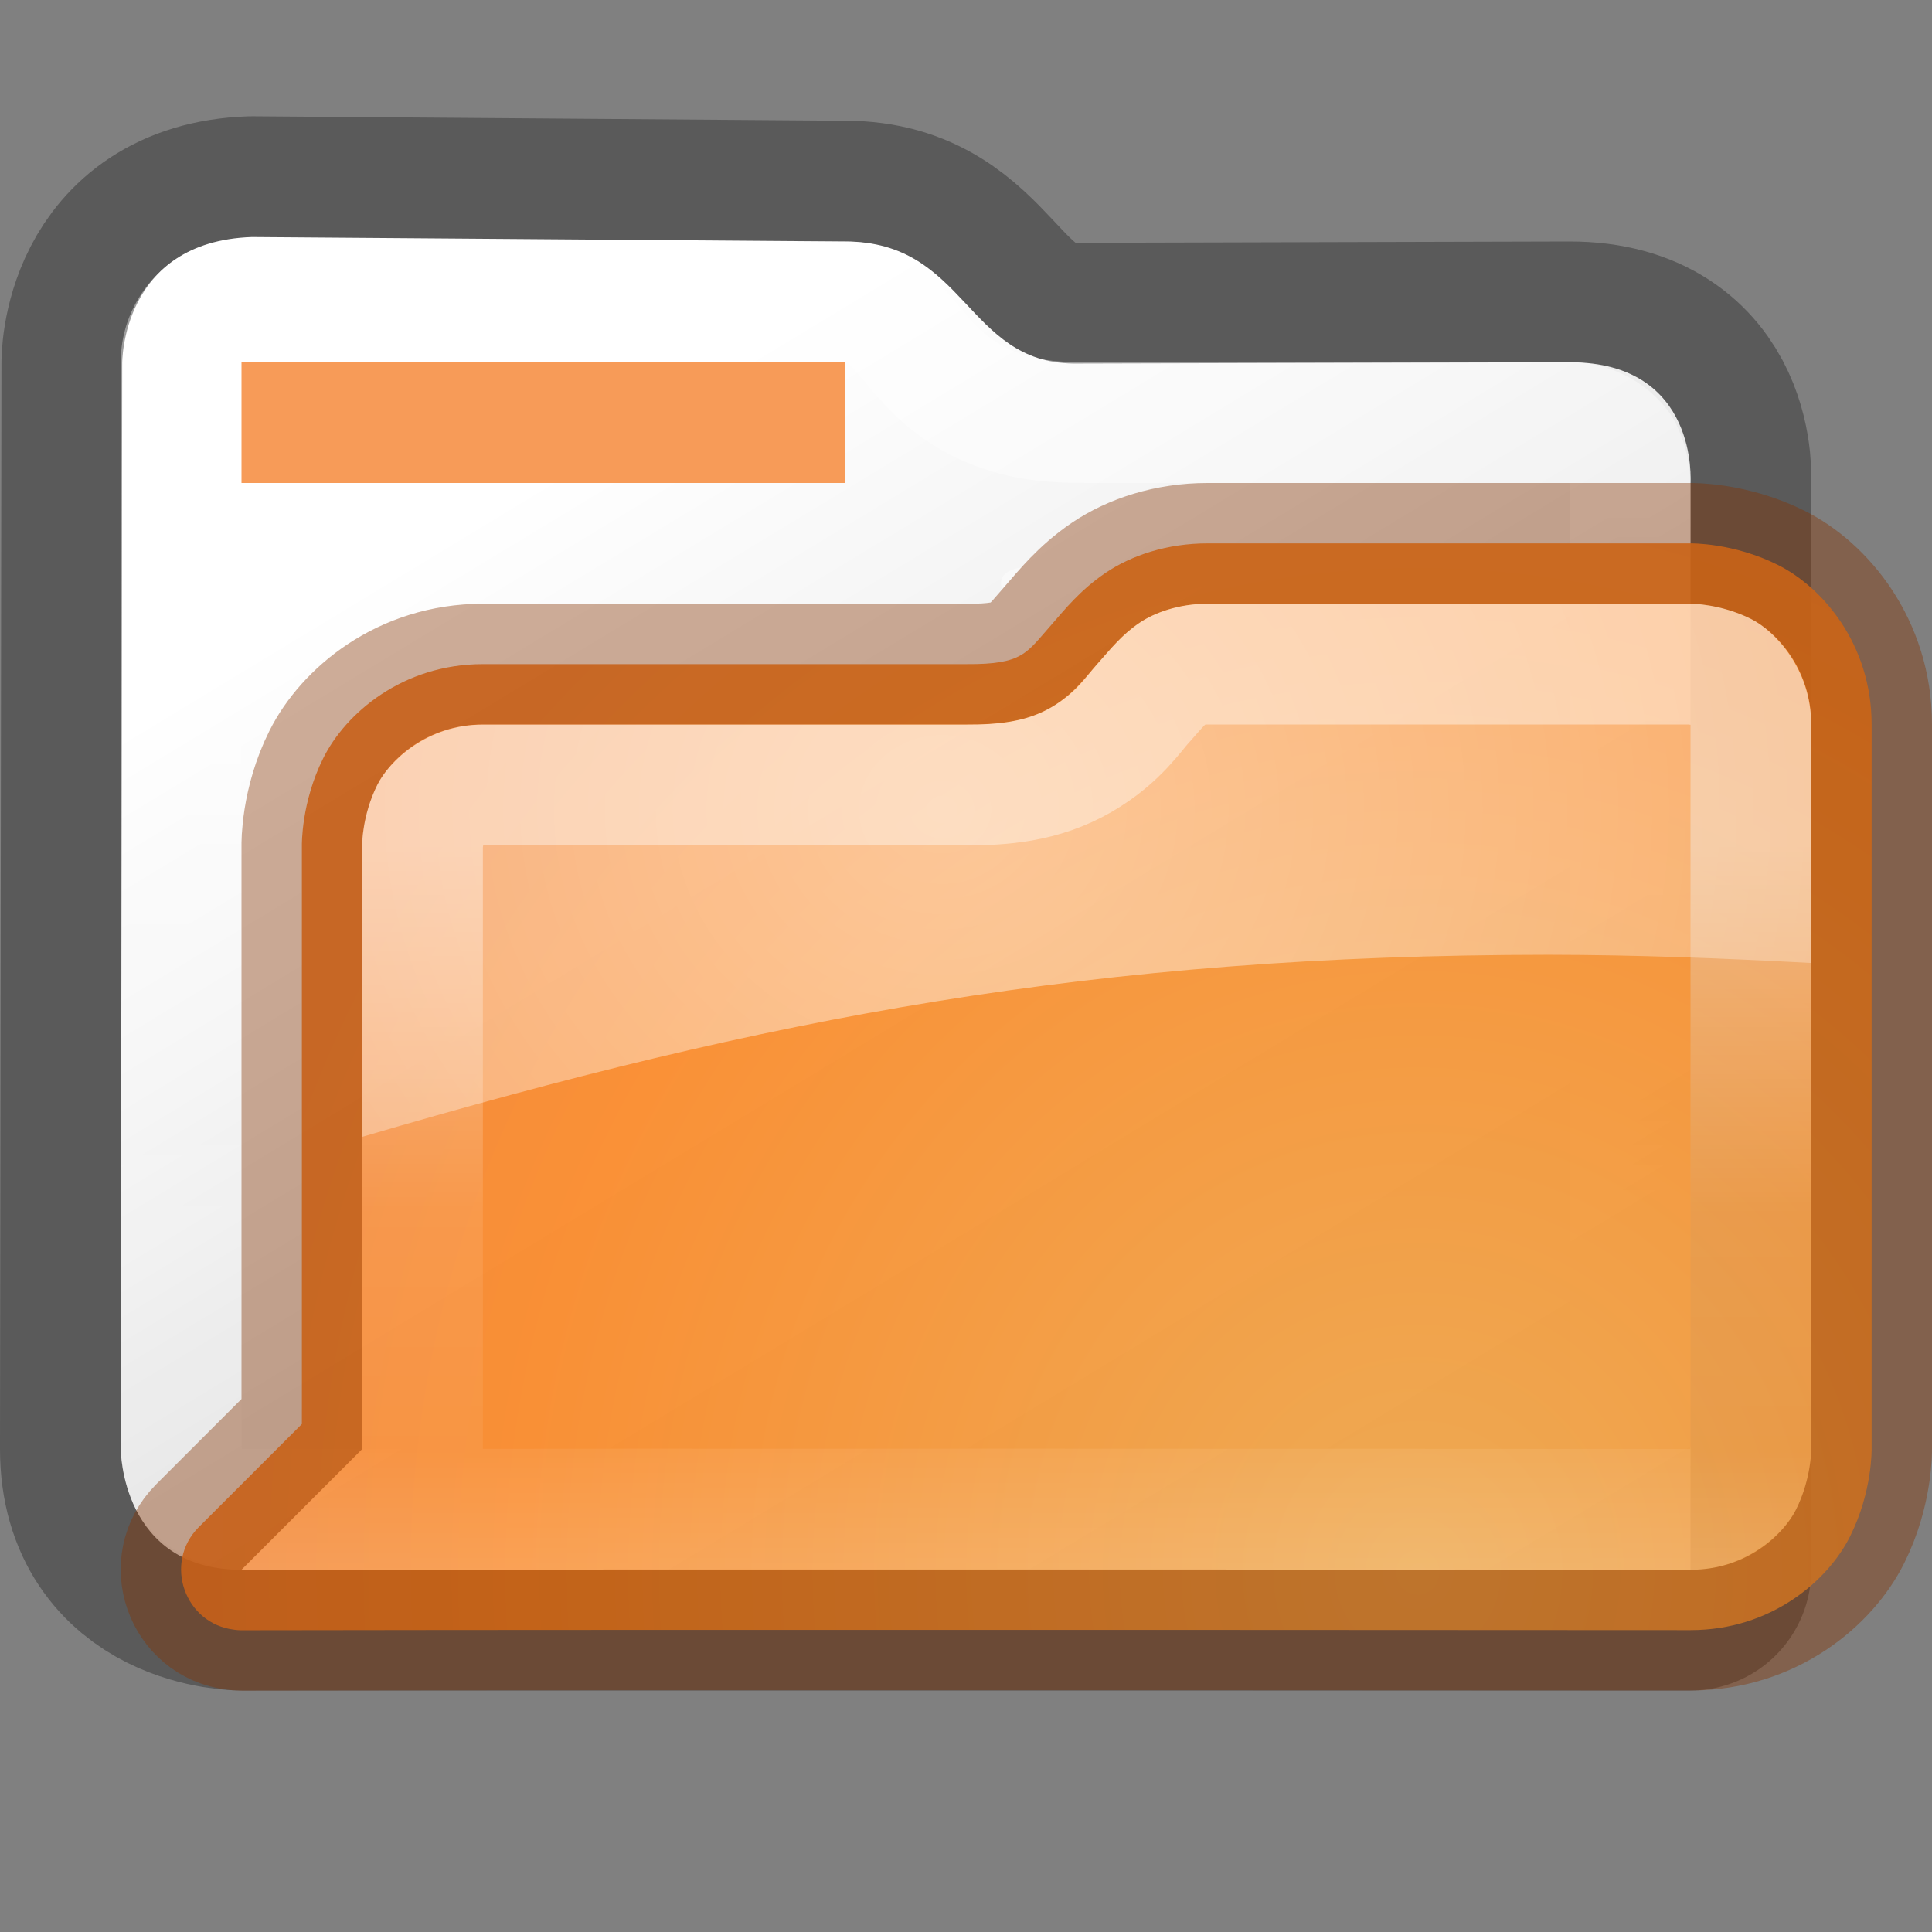 <?xml version="1.0" encoding="UTF-8" standalone="no"?>
<svg
   xmlns:dc="http://purl.org/dc/elements/1.1/"
   xmlns:cc="http://creativecommons.org/ns#"
   xmlns:rdf="http://www.w3.org/1999/02/22-rdf-syntax-ns#"
   xmlns:svg="http://www.w3.org/2000/svg"
   xmlns="http://www.w3.org/2000/svg"
   xmlns:xlink="http://www.w3.org/1999/xlink"
   viewBox="0 0 16 16"
   version="1.1"
   id="svg12664"
   height="16"
   width="16">
  <rect x="0" y="0" width="16" height="16" fill="#808080" stroke="none"/>
  <defs
     id="defs12666">
    <linearGradient
       id="linearGradient17537">
      <stop
         id="stop17539"
         offset="0"
         style="stop-color:#ffffff;stop-opacity:0.6" />
      <stop
         id="stop17541"
         offset="1"
         style="stop-color:#ffffff;stop-opacity:0;" />
    </linearGradient>
    <linearGradient
       gradientTransform="translate(-134.625,-43.05)"
       y2="107.283"
       x2="68.929"
       y1="15.023"
       x1="35.979"
       gradientUnits="userSpaceOnUse"
       id="XMLID_18_">
      <stop
         id="stop32"
         style="stop-color:#FFFFFF"
         offset="0" />
      <stop
         id="stop34"
         style="stop-color:#F4F4F4"
         offset="0.219" />
      <stop
         id="stop36"
         style="stop-color:#D8D8D8"
         offset="0.601" />
      <stop
         id="stop38"
         style="stop-color:#B3B3B3"
         offset="1" />
    </linearGradient>
    <radialGradient
       gradientTransform="translate(-194.625,-43.05)"
       gradientUnits="userSpaceOnUse"
       r="82.374"
       cy="130.198"
       cx="126.5"
       id="XMLID_22_">
      <stop
         id="stop72"
         style="stop-color:#f3a848;stop-opacity:1"
         offset="0" />
      <stop
         id="stop76"
         style="stop-color:#FC8723"
         offset="0.754" />
      <stop
         id="stop78"
         style="stop-color:#f4802a;stop-opacity:1"
         offset="1" />
    </radialGradient>
    <radialGradient
       gradientUnits="userSpaceOnUse"
       gradientTransform="matrix(-1.4380973e-8,-0.524,0.501,-1.310133e-8,-13.032,61.786)"
       r="20"
       fy="49.448"
       fx="32"
       cy="49.448"
       cx="32"
       id="radialGradient17499"
       xlink:href="#XMLID_22_" />
    <radialGradient
       gradientUnits="userSpaceOnUse"
       gradientTransform="matrix(0.904,-7.1343679e-8,6.700027e-8,0.809,-17.19,-11.717)"
       r="19"
       fy="62.325"
       fx="27.646"
       cy="62.325"
       cx="27.646"
       id="radialGradient17543"
       xlink:href="#linearGradient17537" />
    <linearGradient
       gradientTransform="matrix(0.358,0,0,0.349,0.296,32.13)"
       gradientUnits="userSpaceOnUse"
       y2="39.689"
       x2="35.483"
       y1="8.212"
       x1="15.931"
       id="linearGradient17800"
       xlink:href="#XMLID_18_" />
    <linearGradient
       id="linearGradient4011">
      <stop
         offset="0"
         style="stop-color:#ffffff;stop-opacity:1"
         id="stop4013" />
      <stop
         offset="0.508"
         style="stop-color:#ffffff;stop-opacity:0.235"
         id="stop4015" />
      <stop
         offset="0.835"
         style="stop-color:#ffffff;stop-opacity:0.157"
         id="stop4017" />
      <stop
         offset="1"
         style="stop-color:#ffffff;stop-opacity:0.392"
         id="stop4019" />
    </linearGradient>
    <linearGradient
       gradientTransform="translate(0,33)"
       gradientUnits="userSpaceOnUse"
       y2="13"
       x2="12"
       y1="7"
       x1="12"
       id="linearGradient8268"
       xlink:href="#linearGradient4011" />
    <linearGradient
       y2="13"
       x2="12"
       y1="7"
       x1="12"
       gradientTransform="translate(0,33)"
       gradientUnits="userSpaceOnUse"
       id="linearGradient8303"
       xlink:href="#linearGradient4011" />
    <clipPath
       id="clipPath8307"
       clipPathUnits="userSpaceOnUse">
      <path
         id="path8309"
         d="m 9,38 c -0.235,0 -0.439,0.074 -0.562,0.158 -0.145,0.098 -0.231,0.208 -0.354,0.346 -0.088,0.099 -0.17,0.233 -0.377,0.354 C 7.5,38.978 7.27,39.002 7,39 l -4,0 c -0.463,0 -0.777,0.303 -0.875,0.5 C 2,39.751 2,39.99 2,39.99 l 0,0.006 0,8.004 3.37e-4,1 0.008,0 C 5.999,48.994 14,49 14,49 c 0.463,0 0.777,-0.303 0.875,-0.5 C 15,48.249 15,48.01 15,48.01 l 0,-0.006 0,-9.004 c 0,-0.463 -0.303,-0.777 -0.5,-0.875 -0.251,-0.125 -0.49,-0.125 -0.49,-0.125 l -0.006,0 z"
         style="opacity:0.9;fill:#000000;fill-opacity:1;fill-rule:evenodd;stroke:none;stroke-width:1px;stroke-linecap:butt;stroke-linejoin:miter;stroke-opacity:1" />
    </clipPath>
    <clipPath
       id="clipPath8312"
       clipPathUnits="userSpaceOnUse">
      <path
         id="path8314"
         d="m 10,38 c -0.235,0 -0.439,0.074 -0.563,0.158 -0.145,0.098 -0.231,0.208 -0.354,0.346 -0.088,0.099 -0.17,0.233 -0.377,0.354 -0.207,0.12 -0.437,0.144 -0.707,0.143 l -4,0 c -0.463,0 -0.777,0.303 -0.875,0.5 -0.125,0.251 -0.125,0.49 -0.125,0.49 l 0,0.006 0,5.004 -1,1 0.008,0 C 5.998,45.994 14,46 14,46 14.463,46 14.777,45.697 14.875,45.5 15,45.249 15,45.01 15,45.01 l 0,-0.006 0,-6.004 c 0,-0.463 -0.303,-0.777 -0.5,-0.875 -0.251,-0.125 -0.49,-0.125 -0.49,-0.125 l -0.006,0 z"
         style="opacity:0.9;fill:#000000;fill-opacity:1;fill-rule:evenodd;stroke:none;stroke-width:1px;stroke-linecap:butt;stroke-linejoin:miter;stroke-opacity:1" />
    </clipPath>
  </defs>
  <g
     transform="translate(0,-32)"
     id="layer1">
    <path
       id="path8270"
       d="m 14,45 0,-9 c 0,0 0.074,-1 -1,-1 L 8.889,35.011 C 8,35 8,34 7,34 L 2.086,33.963 C 1,34 1.012,35.011 1.012,35.011 L 1,44 c 0,1 1,1 1,1 z"
       style="opacity:0.3;fill:none;fill-opacity:1;fill-rule:evenodd;stroke:#000000;stroke-width:2;stroke-linecap:butt;stroke-linejoin:round;stroke-miterlimit:4;stroke-dasharray:none;stroke-opacity:1" />
    <path
       style="fill:url(#linearGradient17800);fill-opacity:1;fill-rule:evenodd;stroke:none;stroke-width:1px;stroke-linecap:butt;stroke-linejoin:miter;stroke-opacity:1"
       d="m 14,45 0,-9 c 0,0 0.074,-1 -1,-1 L 8.889,35.011 C 8,35 8,34 7,34 L 2.086,33.963 C 1,34 1.012,35.011 1.012,35.011 L 1,44 c 0,0 0,1 1,1 z"
       id="path17796" />
    <path
       transform="matrix(-1,0,0,1,16,-4)"
       style="opacity:0.4;fill:none;fill-opacity:1;fill-rule:evenodd;stroke:url(#linearGradient8303);stroke-width:2;stroke-linecap:butt;stroke-linejoin:miter;stroke-miterlimit:4;stroke-dasharray:none;stroke-opacity:1"
       d="m 9,38 c -0.235,0 -0.439,0.074 -0.562,0.158 -0.145,0.098 -0.231,0.208 -0.354,0.346 -0.088,0.099 -0.17,0.233 -0.377,0.354 C 7.5,38.978 7.27,39.002 7,39 l -4,0 c -0.463,0 -0.777,0.303 -0.875,0.5 -0.125,0.251 -0.125,0.49 -0.125,0.49 l 0,0.006 0,8.004 3.372e-4,1 0.008,0 C 5.999,48.994 14,49 14,49 c 0.463,0 0.777,-0.303 0.875,-0.5 C 15,48.249 15,48.01 15,48.01 l 0,-0.006 0,-9.004 c 0,-0.463 -0.303,-0.777 -0.5,-0.875 -0.251,-0.125 -0.49,-0.125 -0.49,-0.125 l -0.006,0 z"
       id="path8301"
       clip-path="url(#clipPath8307)" />
    <rect
       ry="0"
       y="35"
       x="2"
       height="1"
       width="5"
       id="rect17804"
       style="color:#000000;clip-rule:nonzero;display:inline;overflow:visible;visibility:visible;opacity:1;isolation:auto;mix-blend-mode:normal;color-interpolation:sRGB;color-interpolation-filters:linearRGB;solid-color:#000000;solid-opacity:1;fill:#f79b58;fill-opacity:1;fill-rule:evenodd;stroke:none;stroke-width:2;stroke-linecap:round;stroke-linejoin:round;stroke-miterlimit:4;stroke-dasharray:none;stroke-dashoffset:0;stroke-opacity:1;color-rendering:auto;image-rendering:auto;shape-rendering:auto;text-rendering:auto;enable-background:accumulate" />
    <path
       id="path17464"
       d="m 10,36.5 c -0.334,0 -0.63,0.099 -0.844,0.244 -0.214,0.145 -0.343,0.31 -0.447,0.428 -0.209,0.235 -0.233,0.331 -0.705,0.328 l -0.004,0 -4,0 c -0.667,0 -1.138,0.408 -1.322,0.777 -0.185,0.369 -0.178,0.723 -0.178,0.723 l 0,4.793 -0.854,0.854 c -0.295,0.296 -0.118,0.802 0.297,0.85 0.017,0.002 0.034,0.004 0.051,0.004 l 0.006,0 C 5.985,45.494 14,45.5 14,45.5 c 0.667,0 1.138,-0.408 1.322,-0.777 C 15.507,44.353 15.5,44 15.5,44 l 0,-6 c 0,-0.667 -0.408,-1.138 -0.777,-1.322 C 14.353,36.493 14,36.5 14,36.5 Z"
       style="opacity:0.9;fill:url(#radialGradient17499);fill-opacity:1;fill-rule:evenodd;stroke:none;stroke-width:1px;stroke-linecap:butt;stroke-linejoin:miter;stroke-opacity:1" />
    <path
       id="path17530"
       d="m 8.463,36.697 c -0.15,0.028 -0.198,0.091 -0.162,0.182 0.02,-0.022 0.002,-0.004 0.033,-0.039 0.028,-0.032 0.082,-0.09 0.129,-0.143 z m 1.537,0.303 c -0.235,0 -0.439,0.074 -0.563,0.158 -0.145,0.098 -0.231,0.208 -0.354,0.346 -0.088,0.099 -0.17,0.233 -0.377,0.354 -0.207,0.12 -0.437,0.144 -0.707,0.143 l -4,0 c -0.463,0 -0.777,0.303 -0.875,0.5 -0.125,0.251 -0.125,0.49 -0.125,0.49 l 0,0.006 0,2.418 c 3.355,-0.986 6.061,-1.506 9.826,-1.508 0.726,8.67e-4 1.451,0.029 2.174,0.068 l 0,-1.975 c 0,-0.463 -0.303,-0.777 -0.5,-0.875 -0.251,-0.125 -0.49,-0.125 -0.49,-0.125 l -0.006,0 z"
       style="opacity:0.8;fill:url(#radialGradient17543);fill-opacity:1;fill-rule:evenodd;stroke:none;stroke-width:1px;stroke-linecap:butt;stroke-linejoin:miter;stroke-opacity:1" />
    <path
       style="opacity:0.4;fill:none;fill-opacity:1;fill-rule:evenodd;stroke:#843200;stroke-width:1px;stroke-linecap:butt;stroke-linejoin:miter;stroke-opacity:1"
       d="m 10,36.5 c -0.334,0 -0.63,0.099 -0.844,0.244 -0.214,0.145 -0.343,0.31 -0.447,0.428 -0.209,0.235 -0.233,0.331 -0.705,0.328 l -0.004,0 -4,0 c -0.667,0 -1.138,0.408 -1.322,0.777 -0.185,0.369 -0.178,0.723 -0.178,0.723 l 0,4.793 -0.854,0.854 c -0.295,0.296 -0.118,0.802 0.297,0.85 0.017,0.002 0.034,0.004 0.051,0.004 l 0.006,0 C 5.985,45.494 14,45.5 14,45.5 c 0.667,0 1.138,-0.408 1.322,-0.777 C 15.507,44.353 15.5,44 15.5,44 l 0,-6 c 0,-0.667 -0.408,-1.138 -0.777,-1.322 C 14.353,36.493 14,36.5 14,36.5 Z"
       id="path8238" />
    <path
       transform="translate(0,-1)"
       clip-path="url(#clipPath8312)"
       id="path8256"
       d="m 10,38 c -0.235,0 -0.439,0.074 -0.563,0.158 -0.145,0.098 -0.231,0.208 -0.354,0.346 -0.088,0.099 -0.17,0.233 -0.377,0.354 -0.207,0.12 -0.437,0.144 -0.707,0.143 l -4,0 c -0.463,0 -0.777,0.303 -0.875,0.5 -0.125,0.251 -0.125,0.49 -0.125,0.49 l 0,0.006 0,5.004 -1,1 0.008,0 C 5.998,45.994 14,46 14,46 14.463,46 14.777,45.697 14.875,45.5 15,45.249 15,45.01 15,45.01 l 0,-0.006 0,-6.004 c 0,-0.463 -0.303,-0.777 -0.5,-0.875 -0.251,-0.125 -0.49,-0.125 -0.49,-0.125 l -0.006,0 z"
       style="opacity:0.4;fill:none;fill-opacity:1;fill-rule:evenodd;stroke:url(#linearGradient8268);stroke-width:2;stroke-linecap:butt;stroke-linejoin:miter;stroke-miterlimit:4;stroke-dasharray:none;stroke-opacity:1" />
  </g>
</svg>
